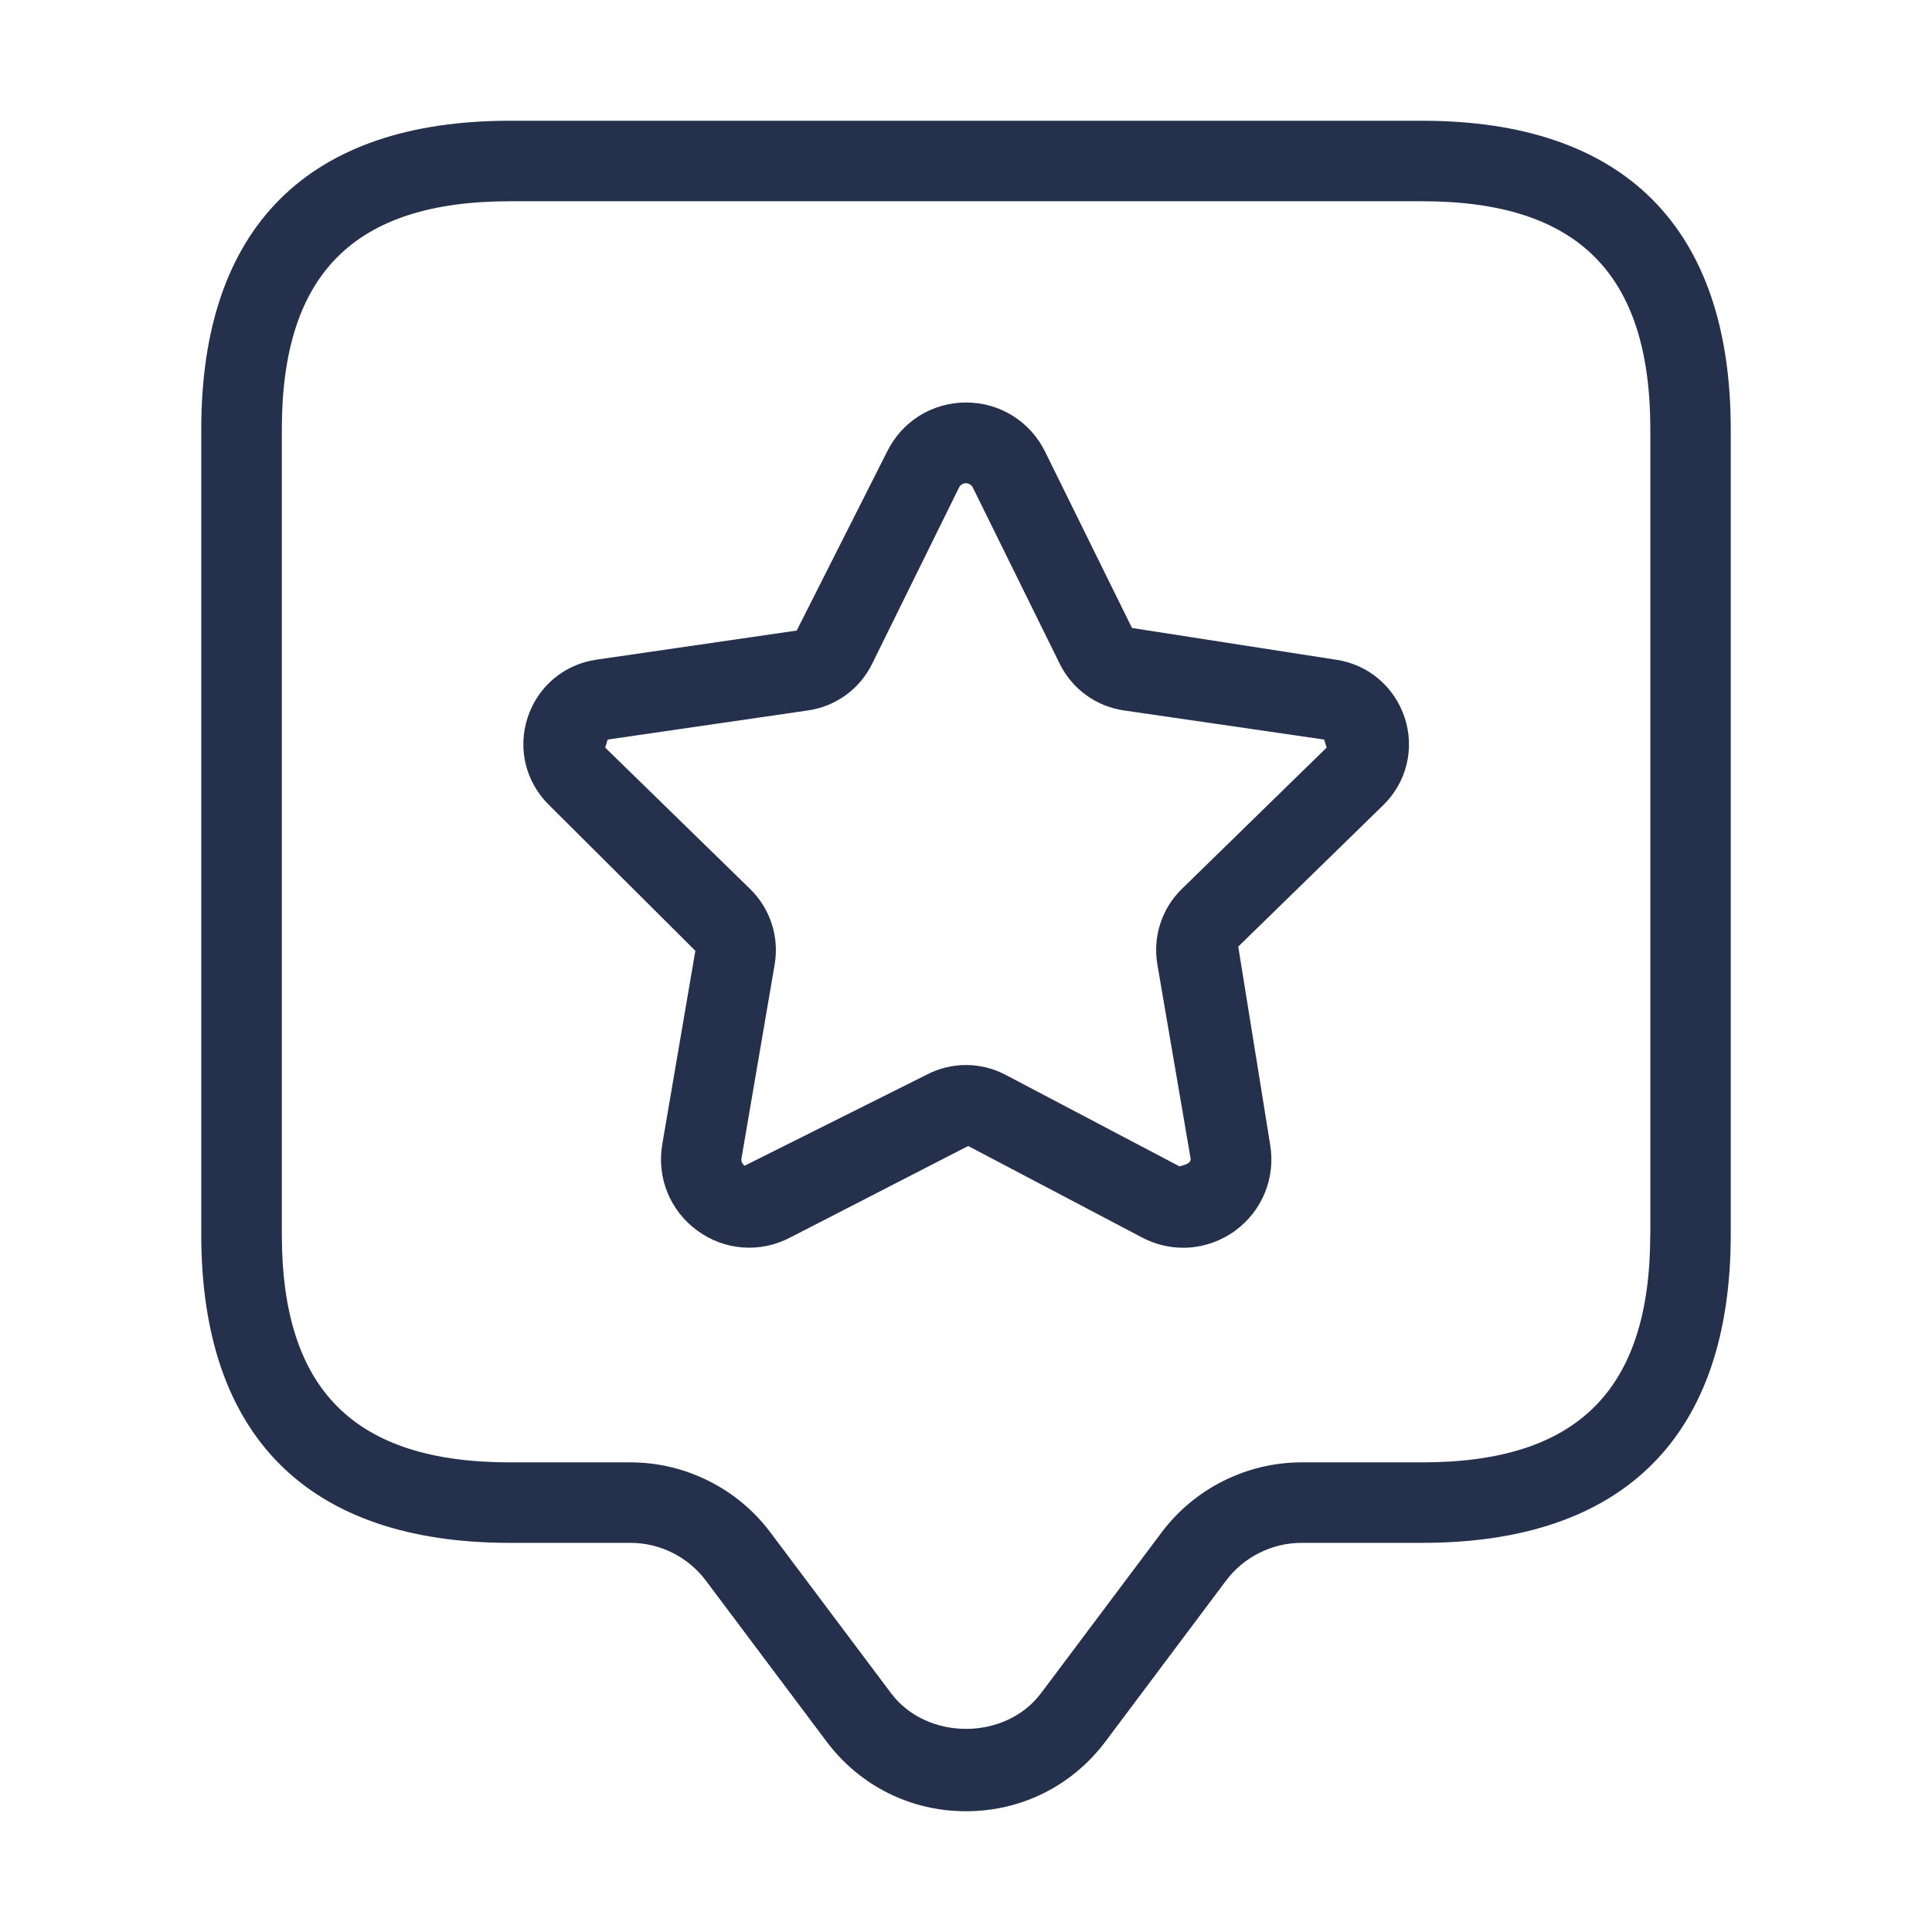 <svg width="24" height="24" viewBox="0 0 24 24" fill="none" xmlns="http://www.w3.org/2000/svg">
<path d="M17.667 1.5H6.333C3.825 1.5 2.5 2.825 2.5 5.333V15.333C2.5 17.841 3.825 19.166 6.333 19.166H7.833C8.198 19.166 8.548 19.341 8.767 19.633L10.267 21.633C10.68 22.184 11.312 22.5 12 22.5C12.688 22.5 13.32 22.184 13.733 21.633L15.232 19.633C15.452 19.341 15.801 19.166 16.167 19.166H17.667C20.175 19.166 21.5 17.84 21.5 15.333V5.333C21.5 2.825 20.175 1.5 17.667 1.5ZM20.5 15.333C20.5 17.266 19.6 18.166 17.667 18.166H16.167C15.489 18.166 14.841 18.49 14.433 19.032L12.933 21.032C12.49 21.625 11.511 21.625 11.068 21.032L9.567 19.032C9.16 18.49 8.511 18.166 7.834 18.166H6.334C4.401 18.166 3.501 17.266 3.501 15.333V5.333C3.501 3.4 4.401 2.5 6.334 2.5H17.668C19.601 2.5 20.501 3.4 20.501 5.333V15.333H20.5ZM16.595 8.195L14.062 7.801L12.983 5.612C12.797 5.234 12.421 5 12.001 5C11.581 5 11.204 5.234 11.019 5.612L9.897 7.833L7.407 8.195C7.007 8.253 6.679 8.529 6.554 8.915C6.428 9.301 6.531 9.717 6.821 10.001L8.638 11.811L8.227 14.214C8.156 14.63 8.324 15.042 8.665 15.289C9.005 15.537 9.447 15.567 9.818 15.372L12.027 14.236L14.188 15.373C14.349 15.458 14.524 15.5 14.698 15.5C14.924 15.5 15.147 15.429 15.34 15.291C15.68 15.044 15.848 14.632 15.778 14.217L15.382 11.759L17.183 10.002C17.473 9.719 17.576 9.303 17.45 8.916C17.322 8.529 16.995 8.253 16.595 8.195ZM14.682 11.042C14.432 11.285 14.319 11.636 14.377 11.98L14.789 14.385C14.796 14.425 14.783 14.458 14.652 14.489L12.492 13.352C12.338 13.271 12.169 13.23 12 13.23C11.831 13.23 11.662 13.271 11.508 13.352L9.25 14.481C9.218 14.457 9.204 14.425 9.212 14.384L9.623 11.982C9.682 11.638 9.568 11.287 9.319 11.044L7.518 9.287L7.549 9.187L10.039 8.825C10.384 8.775 10.681 8.558 10.834 8.246L11.913 6.057C11.948 5.985 12.05 5.985 12.085 6.057L13.164 8.245C13.317 8.557 13.614 8.774 13.959 8.825L16.449 9.187L16.48 9.287L14.682 11.042Z" fill="#25314C"/>
</svg>
